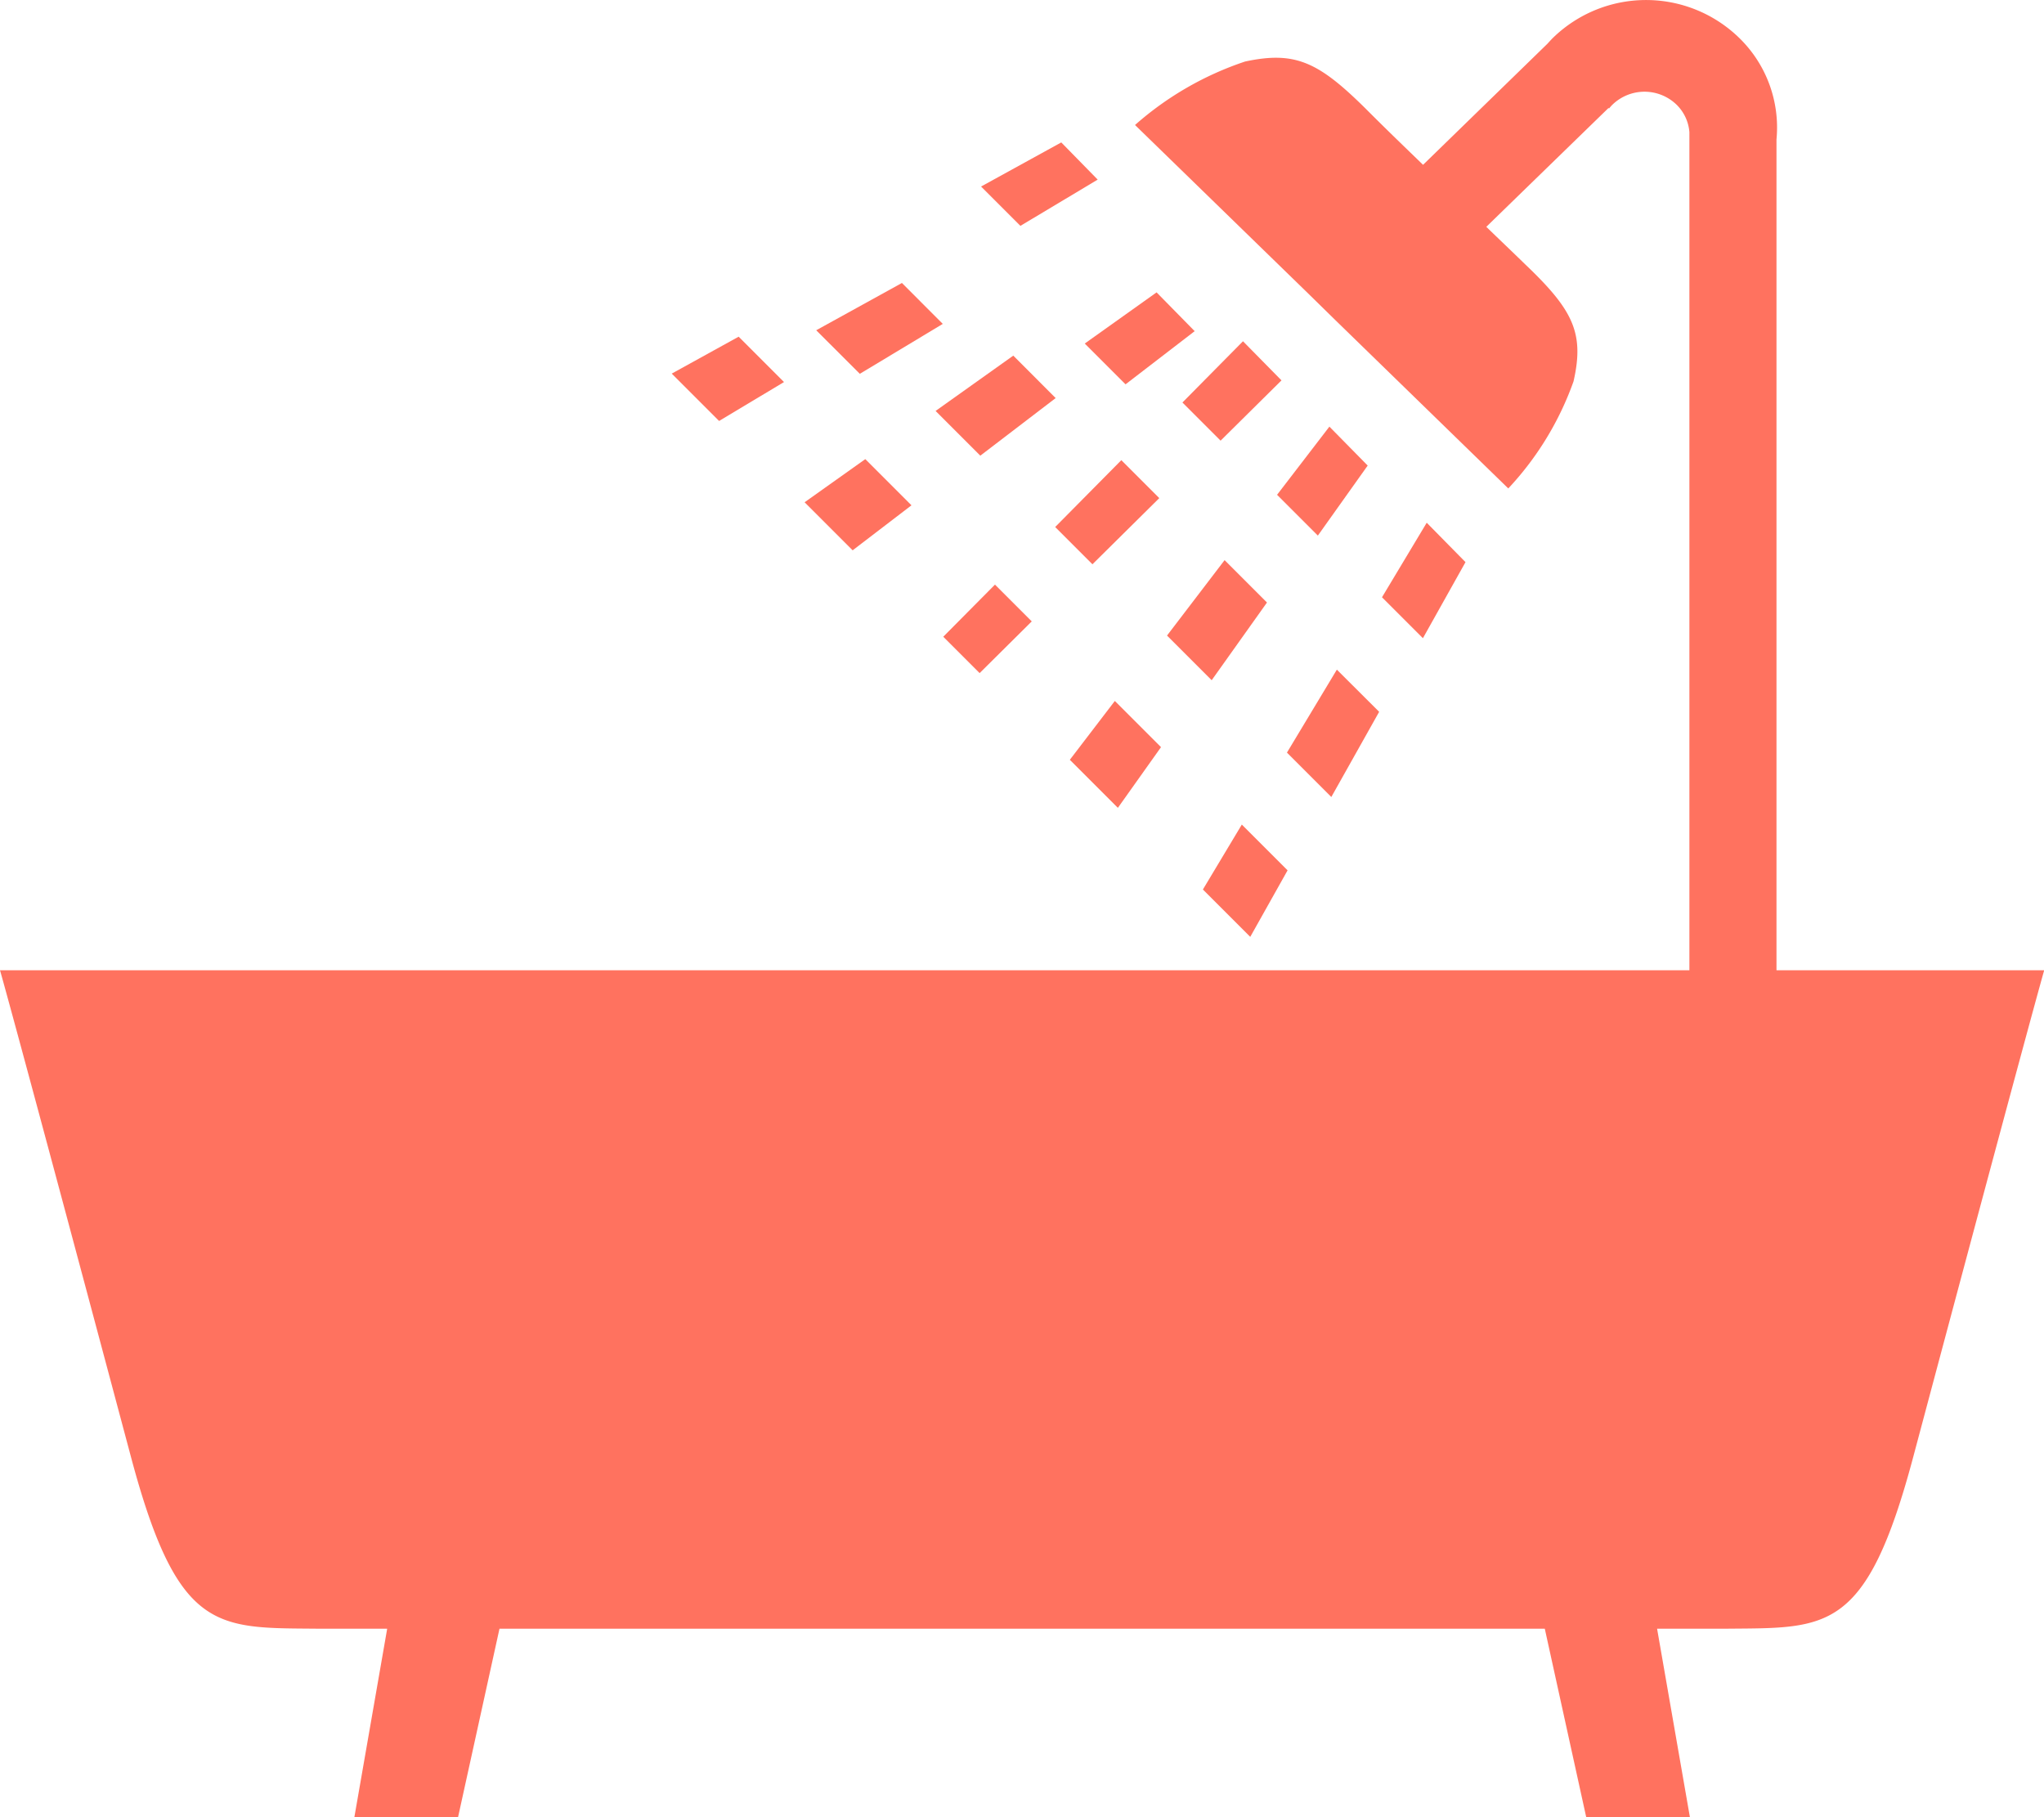 <svg id="noun_Shower_693" xmlns="http://www.w3.org/2000/svg" width="29.57" height="26.286" viewBox="0 0 29.57 26.286">
  <path id="Path_132" data-name="Path 132" d="M48.66,8.162,47.5,8.8l.569.569L49.187,8.7Z" transform="translate(-33.307 -6.102)" fill="#ff725f"/>
  <path id="Path_133" data-name="Path 133" d="M53.592,12.813l-1.039.74.59.59,1-.769Z" transform="translate(-36.86 -8.584)" fill="#ff725f"/>
  <path id="Path_134" data-name="Path 134" d="M58.221,17.025l-.876.886.552.552.881-.872Z" transform="translate(-40.239 -12.089)" fill="#ff725f"/>
  <path id="Path_135" data-name="Path 135" d="M62.74,21.269l-.757.986.59.59.721-1.013Z" transform="translate(-43.508 -15.098)" fill="#ff725f"/>
  <path id="Path_136" data-name="Path 136" d="M67.766,26.042l-.647,1.078.592.592.616-1.1Z" transform="translate(-47.126 -18.481)" fill="#ff725f"/>
  <path id="Path_137" data-name="Path 137" d="M40.723,12.405l-1.24.684.631.63,1.2-.722Z" transform="translate(-27.675 -8.312)" fill="#ff725f"/>
  <path id="Path_138" data-name="Path 138" d="M46.406,17.745l-1.124.8.647.647,1.09-.833Z" transform="translate(-31.747 -12.601)" fill="#ff725f"/>
  <path id="Path_139" data-name="Path 139" d="M52.107,22.951l-.957.967.539.539.967-.957Z" transform="translate(-35.885 -16.295)" fill="#ff725f"/>
  <path id="Path_140" data-name="Path 140" d="M57.426,27.9l-.833,1.091.646.646.8-1.124Z" transform="translate(-39.71 -19.798)" fill="#ff725f"/>
  <path id="Path_141" data-name="Path 141" d="M63.177,33.325l-.722,1.2.642.642.692-1.232Z" transform="translate(-43.837 -23.639)" fill="#ff725f"/>
  <path id="Path_142" data-name="Path 142" d="M33.506,16.821l-.968.534.685.685.939-.563Z" transform="translate(-22.82 -11.951)" fill="#ff725f"/>
  <path id="Path_143" data-name="Path 143" d="M39.871,22.919l-.878.624.695.695.851-.651Z" transform="translate(-27.353 -16.278)" fill="#ff725f"/>
  <path id="Path_144" data-name="Path 144" d="M46.54,29.2l-.748.754.526.526.754-.748Z" transform="translate(-32.146 -20.744)" fill="#ff725f"/>
  <path id="Path_145" data-name="Path 145" d="M52.573,34.95l-.651.851.695.695.624-.878Z" transform="translate(-36.445 -24.811)" fill="#ff725f"/>
  <path id="Path_146" data-name="Path 146" d="M58.978,41.092l-.563.939.685.685.54-.962Z" transform="translate(-41.013 -29.165)" fill="#ff725f"/>
  <path id="Path_147" data-name="Path 147" d="M25.7,14.034l0-11.98,0-.02,0-.017v0A1.807,1.807,0,0,0,25.151.539a1.931,1.931,0,0,0-2.676,0c-.031.03-.06.062-.088.093l0,0-1.8,1.752c-.234-.227-.519-.5-.836-.818-.68-.672-1.016-.831-1.739-.676a4.606,4.606,0,0,0-1.592.918l2.5,2.432.4.392,2.5,2.433a4.436,4.436,0,0,0,.944-1.549c.159-.7-.006-1.032-.7-1.693-.2-.195-.392-.377-.562-.542l.622-.605,1.146-1.114.008.007a.576.576,0,0,1,.051-.057.667.667,0,0,1,.923,0,.623.623,0,0,1,.188.4V14.034H0s.178.607,1.895,7.041c.679,2.545,1.238,2.47,2.694,2.483H5.6l0,.008h0l-.474,2.721h1.5l.6-2.729H22.348l.6,2.729h1.5l-.474-2.721h0l0-.008h1.01c1.455-.013,2.015.063,2.694-2.483,1.717-6.434,1.895-7.041,1.895-7.041Z" transform="translate(0 0)" fill="#ff725f"/>
</svg>
